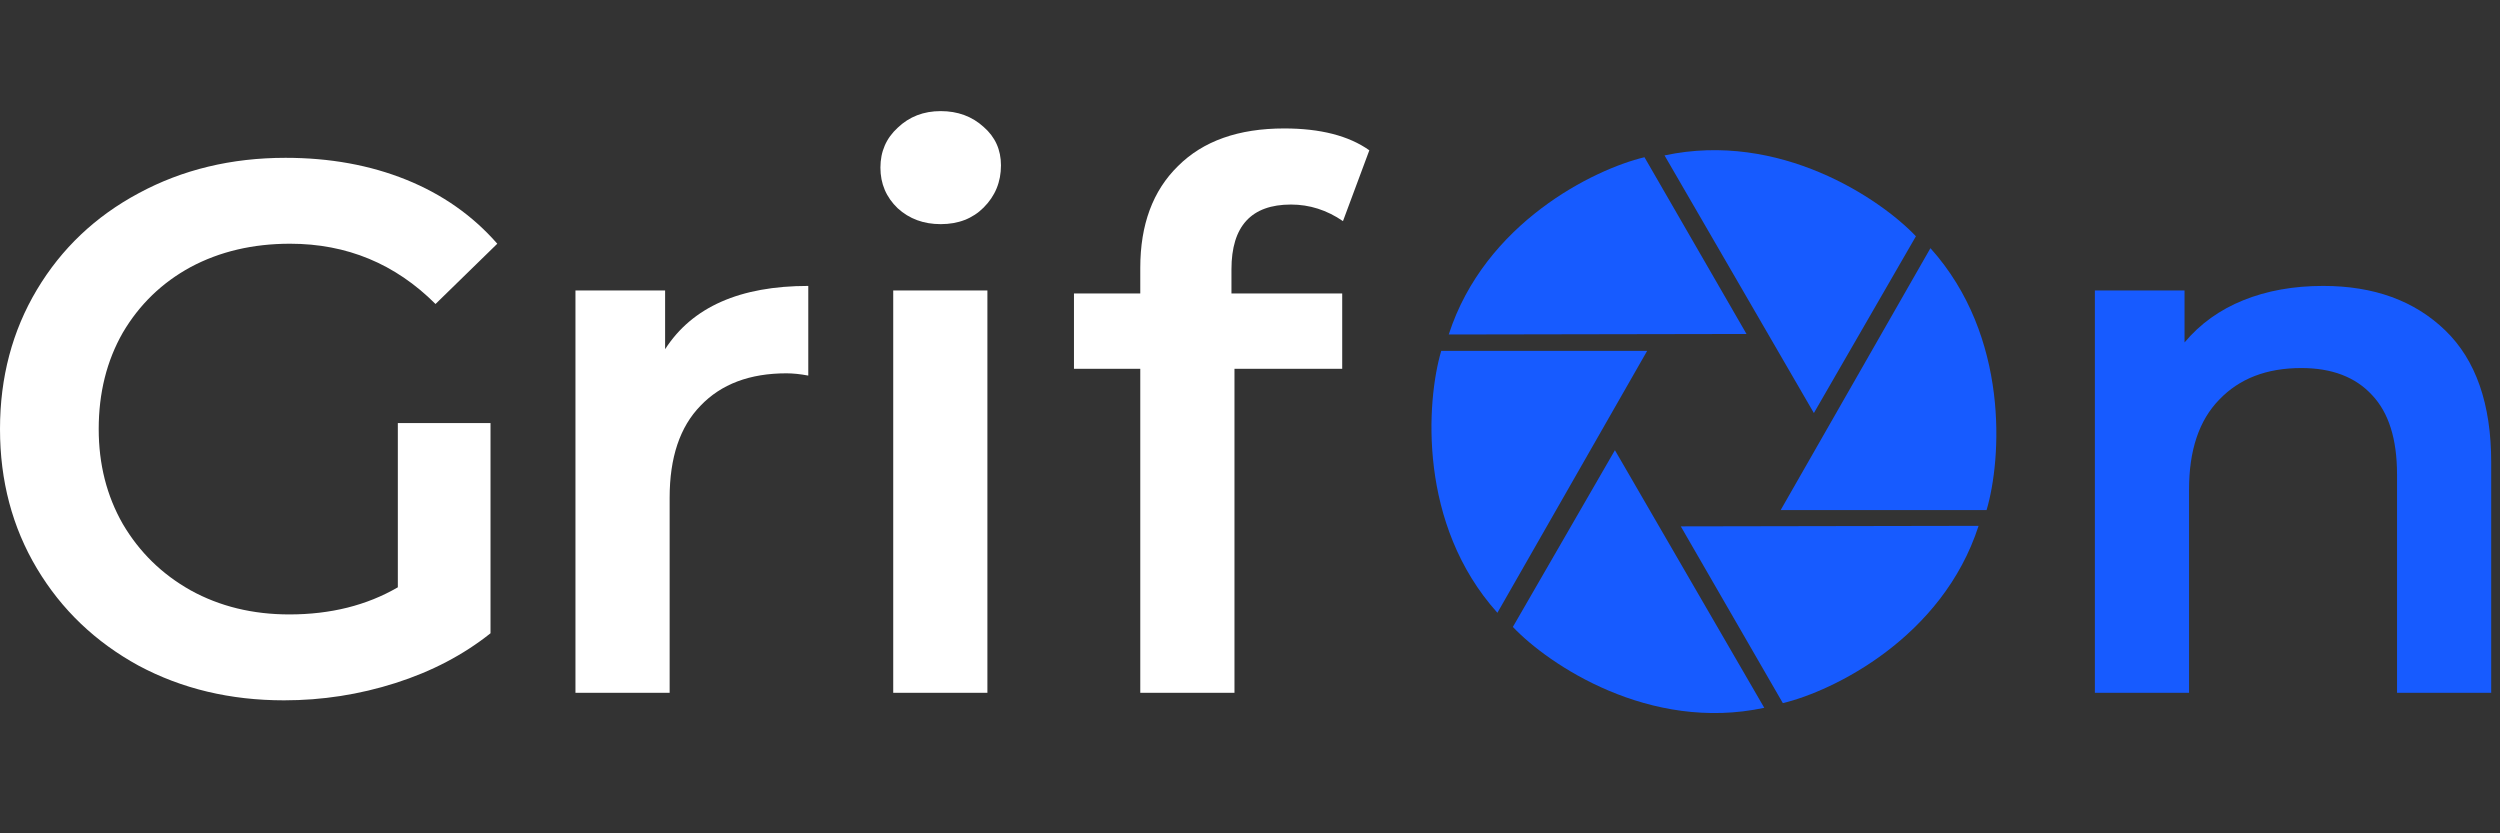 <svg width="180" height="60" viewBox="0 10 180 60" fill="none" xmlns="http://www.w3.org/2000/svg">
    <rect x="0" y="10" width="180" height="60" fill="#333333" stroke="none"/>
    <path d="M92.95 24.727C90.093 24.727 88.665 26.282 88.665 29.392V31.128H96.639V36.554H88.882V59.881H82.1V36.554H77.326V31.128H82.1V29.284C82.1 26.174 83.004 23.732 84.813 21.96C86.621 20.152 89.171 19.248 92.462 19.248C95.066 19.248 97.109 19.772 98.592 20.821L96.694 25.921C95.536 25.125 94.288 24.727 92.95 24.727Z" fill="white"/>
    <path d="M64.312 30.912H71.093V59.881H64.312V30.912ZM67.73 26.138C66.5 26.138 65.469 25.758 64.637 24.998C63.806 24.203 63.39 23.226 63.39 22.069C63.39 20.911 63.806 19.953 64.637 19.194C65.469 18.398 66.5 18 67.73 18C68.959 18 69.99 18.38 70.822 19.139C71.654 19.863 72.07 20.785 72.07 21.906C72.07 23.099 71.654 24.112 70.822 24.944C70.026 25.74 68.996 26.138 67.73 26.138Z" fill="white"/>
    <path d="M47.888 35.143C49.841 32.105 53.277 30.586 58.196 30.586V37.042C57.617 36.933 57.093 36.879 56.623 36.879C53.983 36.879 51.921 37.657 50.438 39.212C48.955 40.731 48.214 42.937 48.214 45.831V59.881H41.433V30.912H47.888V35.143Z" fill="white"/>
    <path d="M28.644 40.46H35.317V55.596C33.364 57.151 31.085 58.344 28.482 59.176C25.878 60.008 23.201 60.424 20.452 60.424C16.583 60.424 13.092 59.592 9.982 57.928C6.872 56.228 4.43 53.896 2.658 50.93C0.886 47.964 0 44.619 0 40.894C0 37.169 0.886 33.823 2.658 30.857C4.43 27.892 6.872 25.577 9.982 23.913C13.129 22.213 16.655 21.363 20.561 21.363C23.744 21.363 26.637 21.888 29.241 22.937C31.845 23.986 34.033 25.523 35.805 27.548L31.357 31.888C28.463 28.995 24.973 27.548 20.886 27.548C18.21 27.548 15.823 28.109 13.725 29.23C11.664 30.351 10.036 31.924 8.843 33.95C7.685 35.975 7.107 38.29 7.107 40.894C7.107 43.425 7.685 45.704 8.843 47.729C10.036 49.755 11.664 51.346 13.725 52.503C15.823 53.661 18.192 54.239 20.832 54.239C23.798 54.239 26.402 53.588 28.644 52.286V40.46Z" fill="white"/>
    <path d="M167.269 30.586C170.922 30.586 173.851 31.653 176.058 33.787C178.264 35.921 179.367 39.085 179.367 43.281V59.881H172.586V44.149C172.586 41.617 171.989 39.718 170.795 38.452C169.602 37.15 167.902 36.499 165.696 36.499C163.2 36.499 161.229 37.259 159.782 38.778C158.336 40.261 157.612 42.413 157.612 45.234V59.881H150.831V30.912H157.287V34.655C158.408 33.317 159.819 32.304 161.518 31.617C163.218 30.93 165.135 30.586 167.269 30.586Z" fill="#175BFF"/>
    <path d="M107.813 54.12C102.093 47.755 102.695 38.897 103.769 35.263H118.595L107.813 54.12Z" fill="#175BFF"/>
    <path d="M104.309 34.084C106.907 26.038 114.767 22.189 118.402 21.32L125.749 34.046L104.309 34.084Z" fill="#175BFF"/>
    <path d="M119.846 21.19C128.113 19.417 135.377 24.299 137.946 27.012L130.599 39.739L119.846 21.19Z" fill="#175BFF"/>
    <path d="M138.991 27.868C144.71 34.232 144.108 43.091 143.034 46.725H128.208L138.991 27.868Z" fill="#175BFF"/>
    <path d="M142.458 47.861C139.86 55.907 131.999 59.757 128.365 60.625L121.017 47.899L142.458 47.861Z" fill="#175BFF"/>
    <path d="M127.027 60.962C118.76 62.734 111.496 57.852 108.926 55.139L116.274 42.413L127.027 60.962Z" fill="#175BFF"/>
</svg>